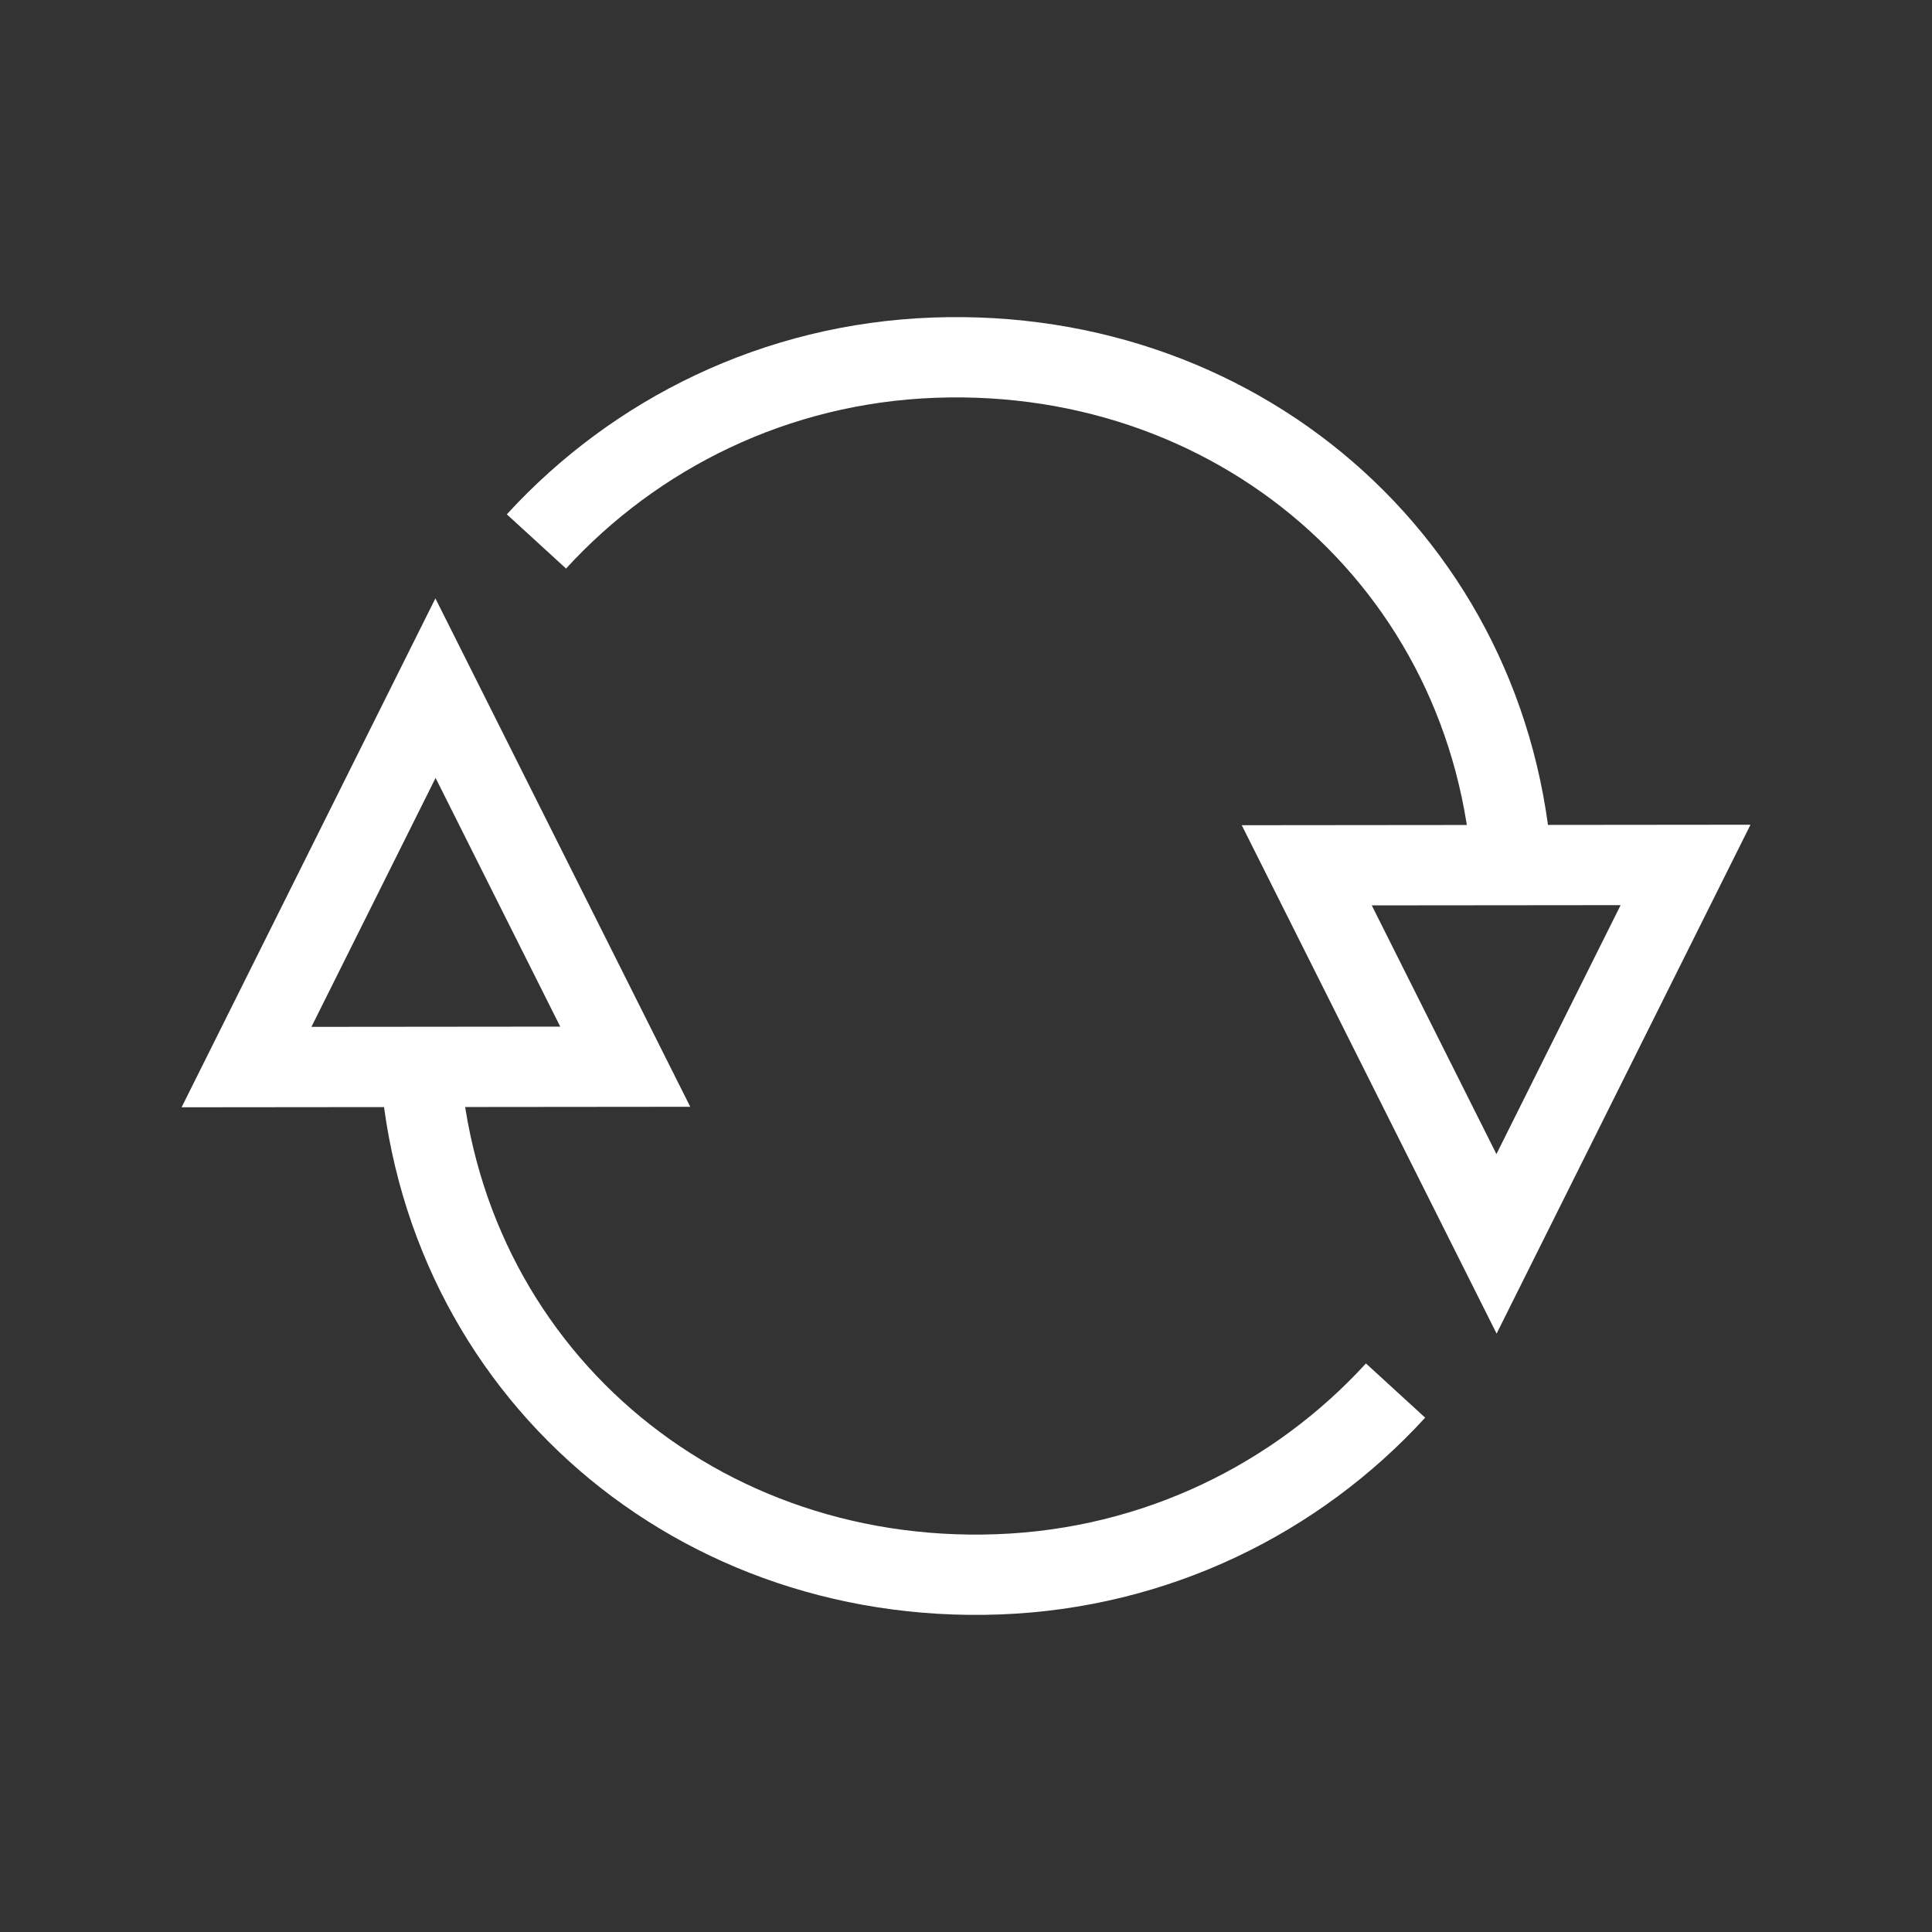 ﻿<?xml version="1.0" encoding="utf-8"?>
<!DOCTYPE svg PUBLIC "-//W3C//DTD SVG 1.1//EN" "http://www.w3.org/Graphics/SVG/1.1/DTD/svg11.dtd">
<svg xmlns="http://www.w3.org/2000/svg" xmlns:xlink="http://www.w3.org/1999/xlink" version="1.1" baseProfile="full" width="32" height="32" viewBox="0 0 32.00 32.00" enable-background="new 0 0 32.00 32.00" xml:space="preserve">
	<rect x="0" y="0" width="32.00" height="32.00" fill="#333333" stroke="none"/>
	<path fill="none" stroke-width="1.33" stroke-linejoin="miter" stroke="#FFFFFF" stroke-opacity="1" d="M 10.356,17.668L 7.213,11.398L 4.083,17.674L 10.356,17.668 Z "/>
	<path fill="none" stroke-width="1.33" stroke-linejoin="miter" stroke="#FFFFFF" stroke-opacity="1" d="M 23.115,23.032C 21.476,24.822 19.148,25.98 16.531,26.076C 11.348,26.265 7.128,22.479 6.938,17.296"/>
	<path fill="none" stroke-width="1.33" stroke-linejoin="miter" stroke="#FFFFFF" stroke-opacity="1" d="M 21.644,14.332L 24.787,20.602L 27.918,14.326L 21.644,14.332 Z "/>
	<path fill="none" stroke-width="1.33" stroke-linejoin="miter" stroke="#FFFFFF" stroke-opacity="1" d="M 8.885,8.968C 10.524,7.178 12.851,6.02 15.469,5.924C 20.651,5.734 24.872,9.521 25.062,14.704"/>
</svg>

